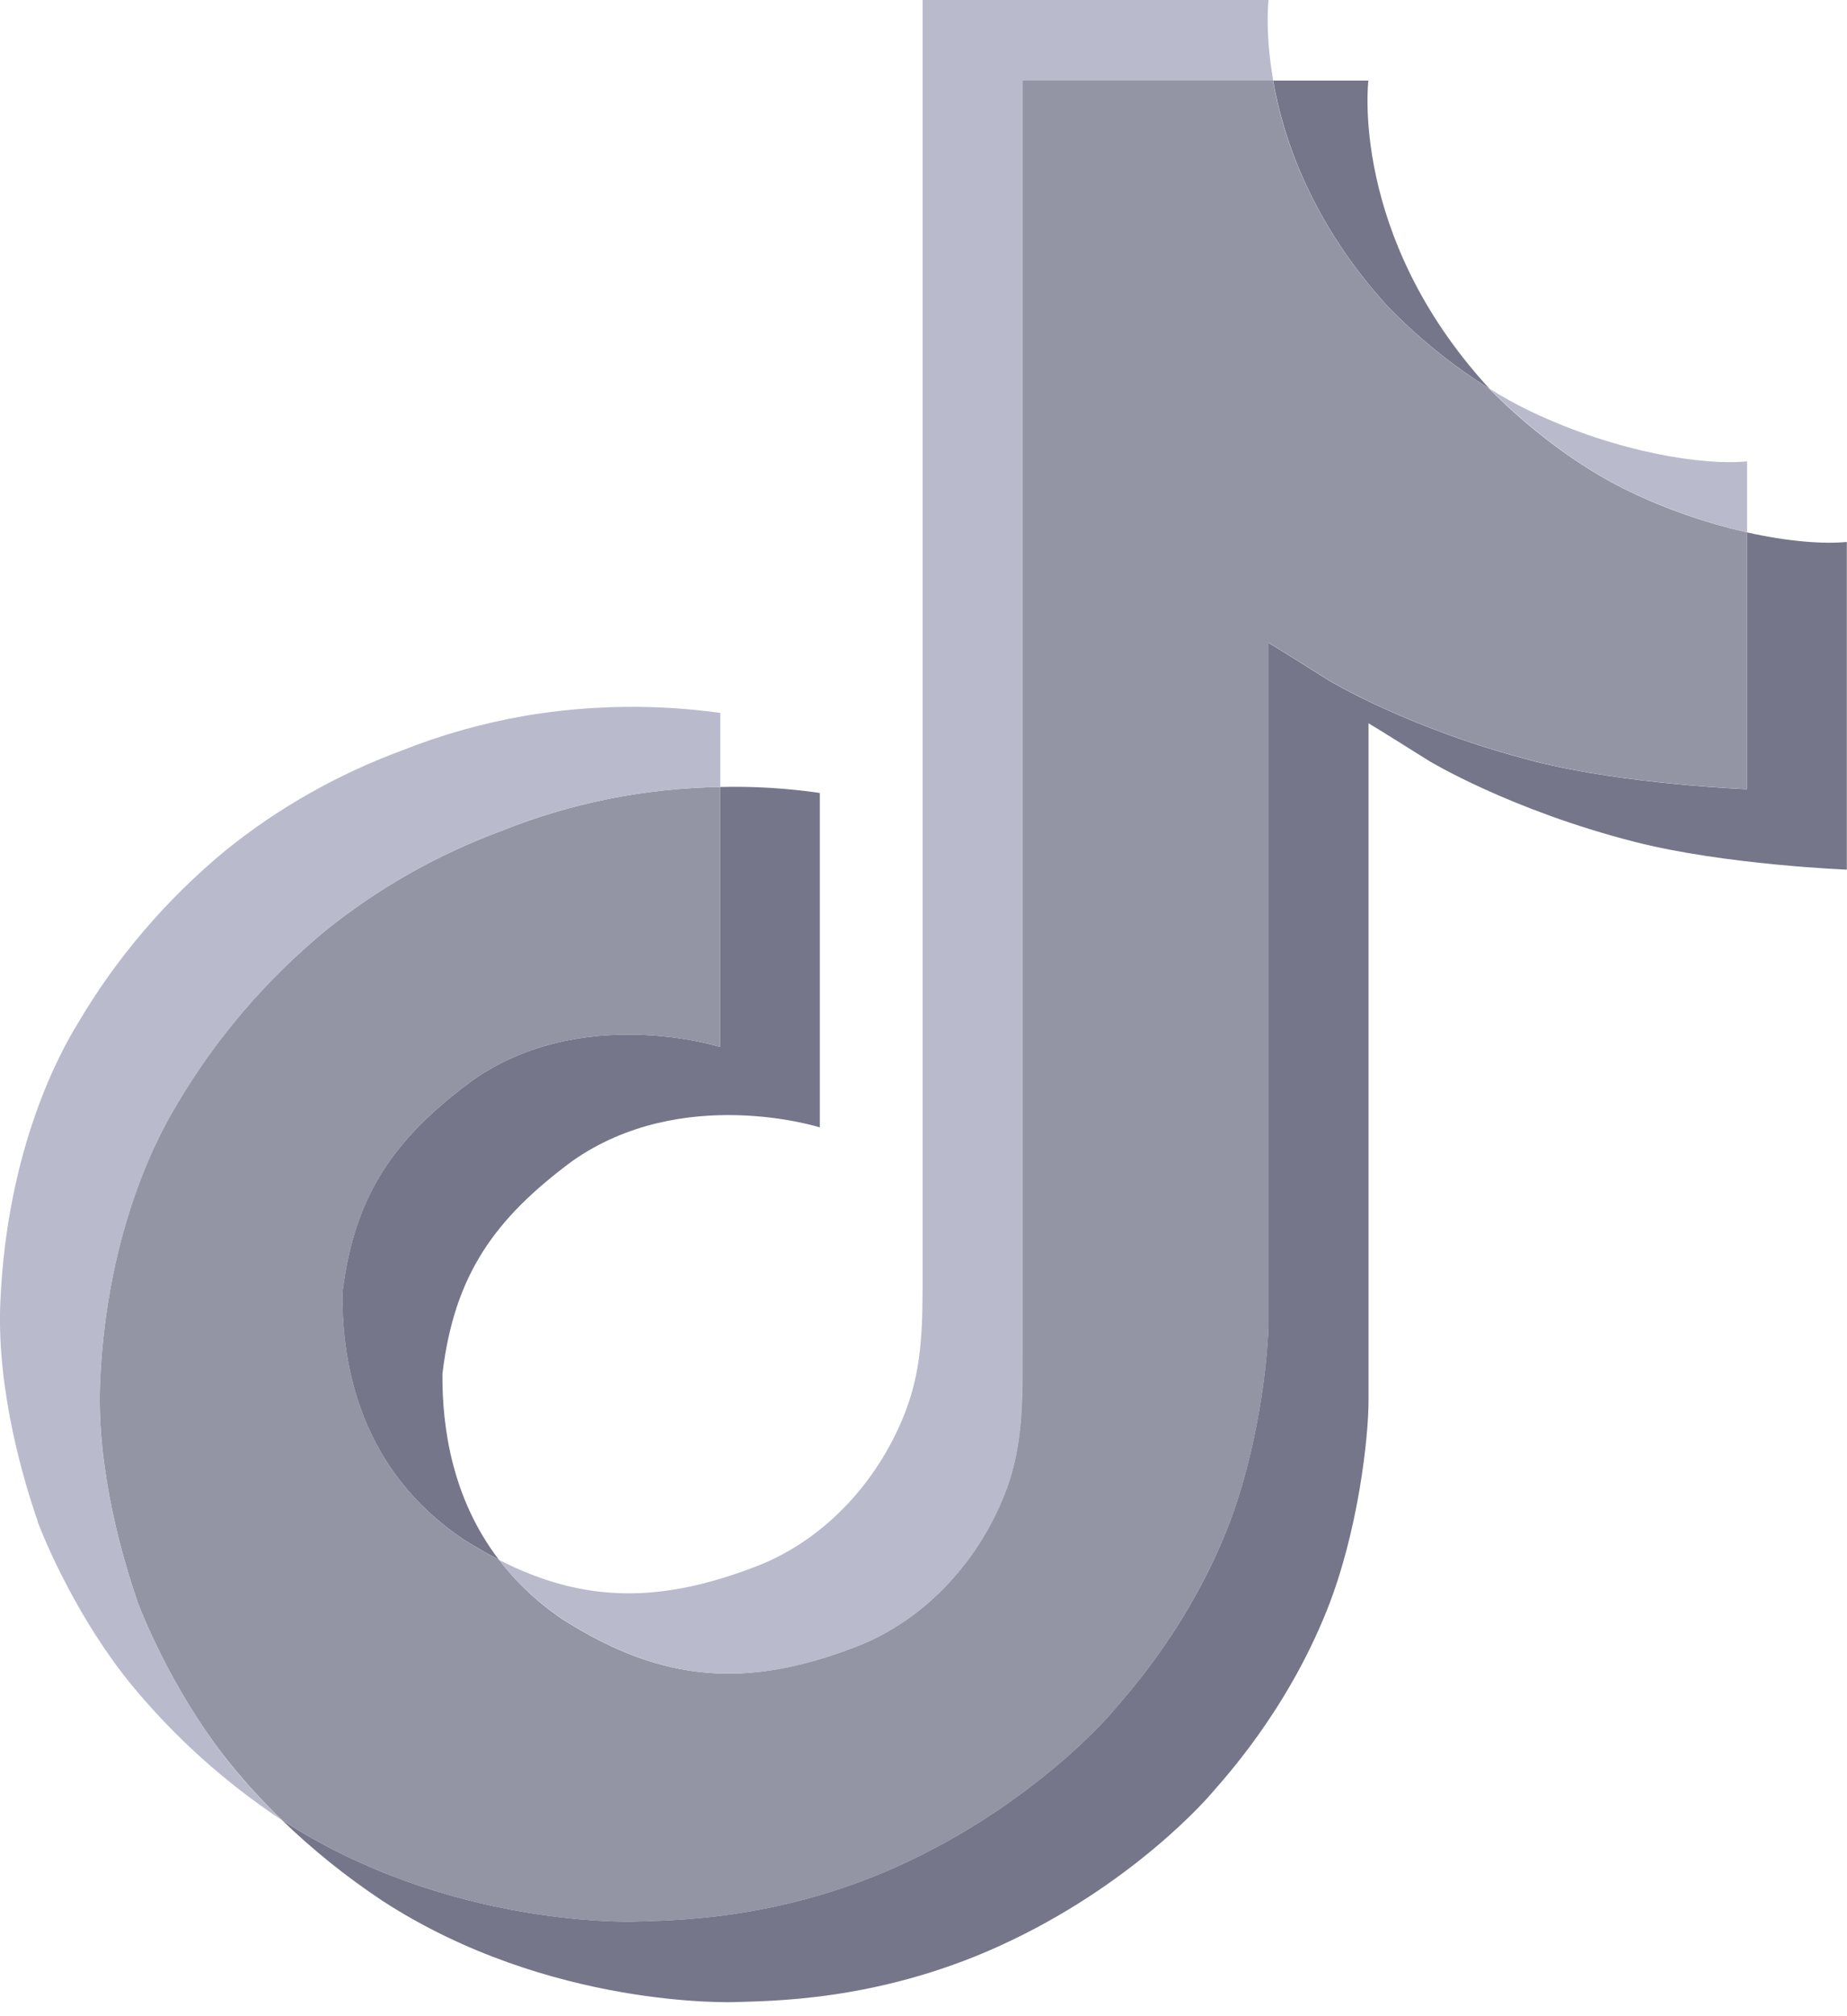 <svg width="22" height="24" viewBox="0 0 22 24" fill="none" xmlns="http://www.w3.org/2000/svg">
<path d="M4.078 15.393C4.221 14.207 4.708 13.543 5.625 12.862C6.936 11.941 8.575 12.462 8.575 12.462V9.368C8.973 9.358 9.371 9.382 9.765 9.439V13.42C9.765 13.42 8.128 12.899 6.816 13.821C5.9 14.501 5.412 15.166 5.27 16.352C5.265 16.996 5.386 17.838 5.942 18.566C5.805 18.495 5.665 18.415 5.522 18.325C4.296 17.501 4.072 16.266 4.078 15.393ZM16.53 3.647C15.628 2.659 15.287 1.66 15.164 0.959H16.299C16.299 0.959 16.072 2.798 17.722 4.606L17.745 4.63C17.3 4.351 16.892 4.021 16.53 3.647ZM21.998 6.451V10.352C21.998 10.352 20.55 10.295 19.478 10.023C17.981 9.641 17.019 9.056 17.019 9.056C17.019 9.056 16.355 8.639 16.301 8.61V16.667C16.301 17.115 16.178 18.235 15.804 19.17C15.315 20.392 14.56 21.195 14.421 21.358C14.421 21.358 13.504 22.443 11.885 23.173C10.425 23.832 9.144 23.816 8.761 23.832C8.761 23.832 6.546 23.92 4.553 22.625C4.122 22.339 3.72 22.016 3.352 21.659L3.362 21.666C5.355 22.961 7.569 22.873 7.569 22.873C7.953 22.857 9.234 22.873 10.693 22.215C12.311 21.484 13.23 20.4 13.23 20.4C13.367 20.236 14.125 19.433 14.612 18.211C14.986 17.277 15.109 16.156 15.109 15.707V7.652C15.163 7.681 15.827 8.099 15.827 8.099C15.827 8.099 16.79 8.684 18.286 9.065C19.359 9.338 20.807 9.394 20.807 9.394V6.337C21.302 6.448 21.724 6.478 21.998 6.451Z" fill="#757689"/>
<path d="M20.808 6.337V9.393C20.808 9.393 19.36 9.337 18.288 9.064C16.791 8.683 15.829 8.098 15.829 8.098C15.829 8.098 15.165 7.681 15.111 7.651V15.709C15.111 16.157 14.988 17.278 14.613 18.212C14.124 19.434 13.37 20.237 13.231 20.401C13.231 20.401 12.313 21.485 10.694 22.216C9.236 22.875 7.954 22.858 7.571 22.875C7.571 22.875 5.356 22.962 3.363 21.667L3.353 21.66C3.142 21.456 2.944 21.241 2.759 21.015C2.123 20.24 1.733 19.323 1.635 19.061C1.635 19.06 1.635 19.058 1.635 19.057C1.478 18.603 1.146 17.511 1.192 16.453C1.272 14.586 1.928 13.441 2.102 13.154C2.562 12.371 3.16 11.671 3.869 11.084C4.495 10.578 5.205 10.175 5.969 9.892C6.795 9.56 7.68 9.382 8.575 9.368V12.462C8.575 12.462 6.937 11.942 5.626 12.862C4.709 13.543 4.223 14.207 4.08 15.393C4.074 16.266 4.297 17.501 5.522 18.325C5.665 18.416 5.805 18.496 5.943 18.566C6.157 18.845 6.417 19.087 6.714 19.284C7.91 20.041 8.913 20.094 10.195 19.602C11.05 19.273 11.694 18.532 11.993 17.711C12.18 17.198 12.178 16.681 12.178 16.148V0.959H15.162C15.285 1.66 15.627 2.659 16.529 3.647C16.891 4.021 17.298 4.351 17.743 4.63C17.874 4.766 18.546 5.438 19.408 5.85C19.853 6.064 20.323 6.227 20.808 6.337Z" fill="#9495A4"/>
<path d="M0.449 18.111V18.113L0.523 18.314C0.515 18.29 0.487 18.219 0.449 18.111Z" fill="#B9BACC"/>
<path d="M5.97 9.892C5.206 10.175 4.496 10.578 3.87 11.084C3.16 11.672 2.563 12.374 2.103 13.158C1.93 13.444 1.273 14.59 1.193 16.457C1.148 17.515 1.479 18.607 1.637 19.062C1.637 19.063 1.637 19.064 1.637 19.065C1.736 19.324 2.125 20.241 2.761 21.02C2.946 21.245 3.144 21.46 3.354 21.664C2.68 21.217 2.079 20.677 1.57 20.06C0.939 19.291 0.55 18.384 0.449 18.116C0.448 18.114 0.448 18.112 0.449 18.11V18.107C0.29 17.652 -0.042 16.56 0.004 15.501C0.084 13.634 0.741 12.489 0.915 12.202C1.374 11.417 1.971 10.716 2.681 10.128C3.307 9.621 4.017 9.219 4.781 8.936C5.258 8.746 5.755 8.607 6.263 8.519C7.028 8.391 7.81 8.38 8.579 8.486V9.368C7.682 9.382 6.797 9.56 5.97 9.892Z" fill="#B9BACC"/>
<path d="M15.166 0.959H12.182V16.148C12.182 16.682 12.182 17.197 11.997 17.711C11.696 18.532 11.055 19.273 10.2 19.602C8.917 20.096 7.914 20.041 6.718 19.284C6.421 19.088 6.16 18.846 5.945 18.569C6.964 19.09 7.877 19.081 9.007 18.646C9.861 18.317 10.503 17.576 10.803 16.754C10.991 16.241 10.989 15.725 10.989 15.192V0H15.11C15.11 0 15.063 0.378 15.166 0.959ZM20.81 5.492V6.337C20.326 6.227 19.857 6.063 19.412 5.85C18.55 5.438 17.879 4.766 17.747 4.63C17.9 4.726 18.058 4.813 18.221 4.892C19.269 5.393 20.301 5.543 20.81 5.492Z" fill="#B9BACC"/>
</svg>
